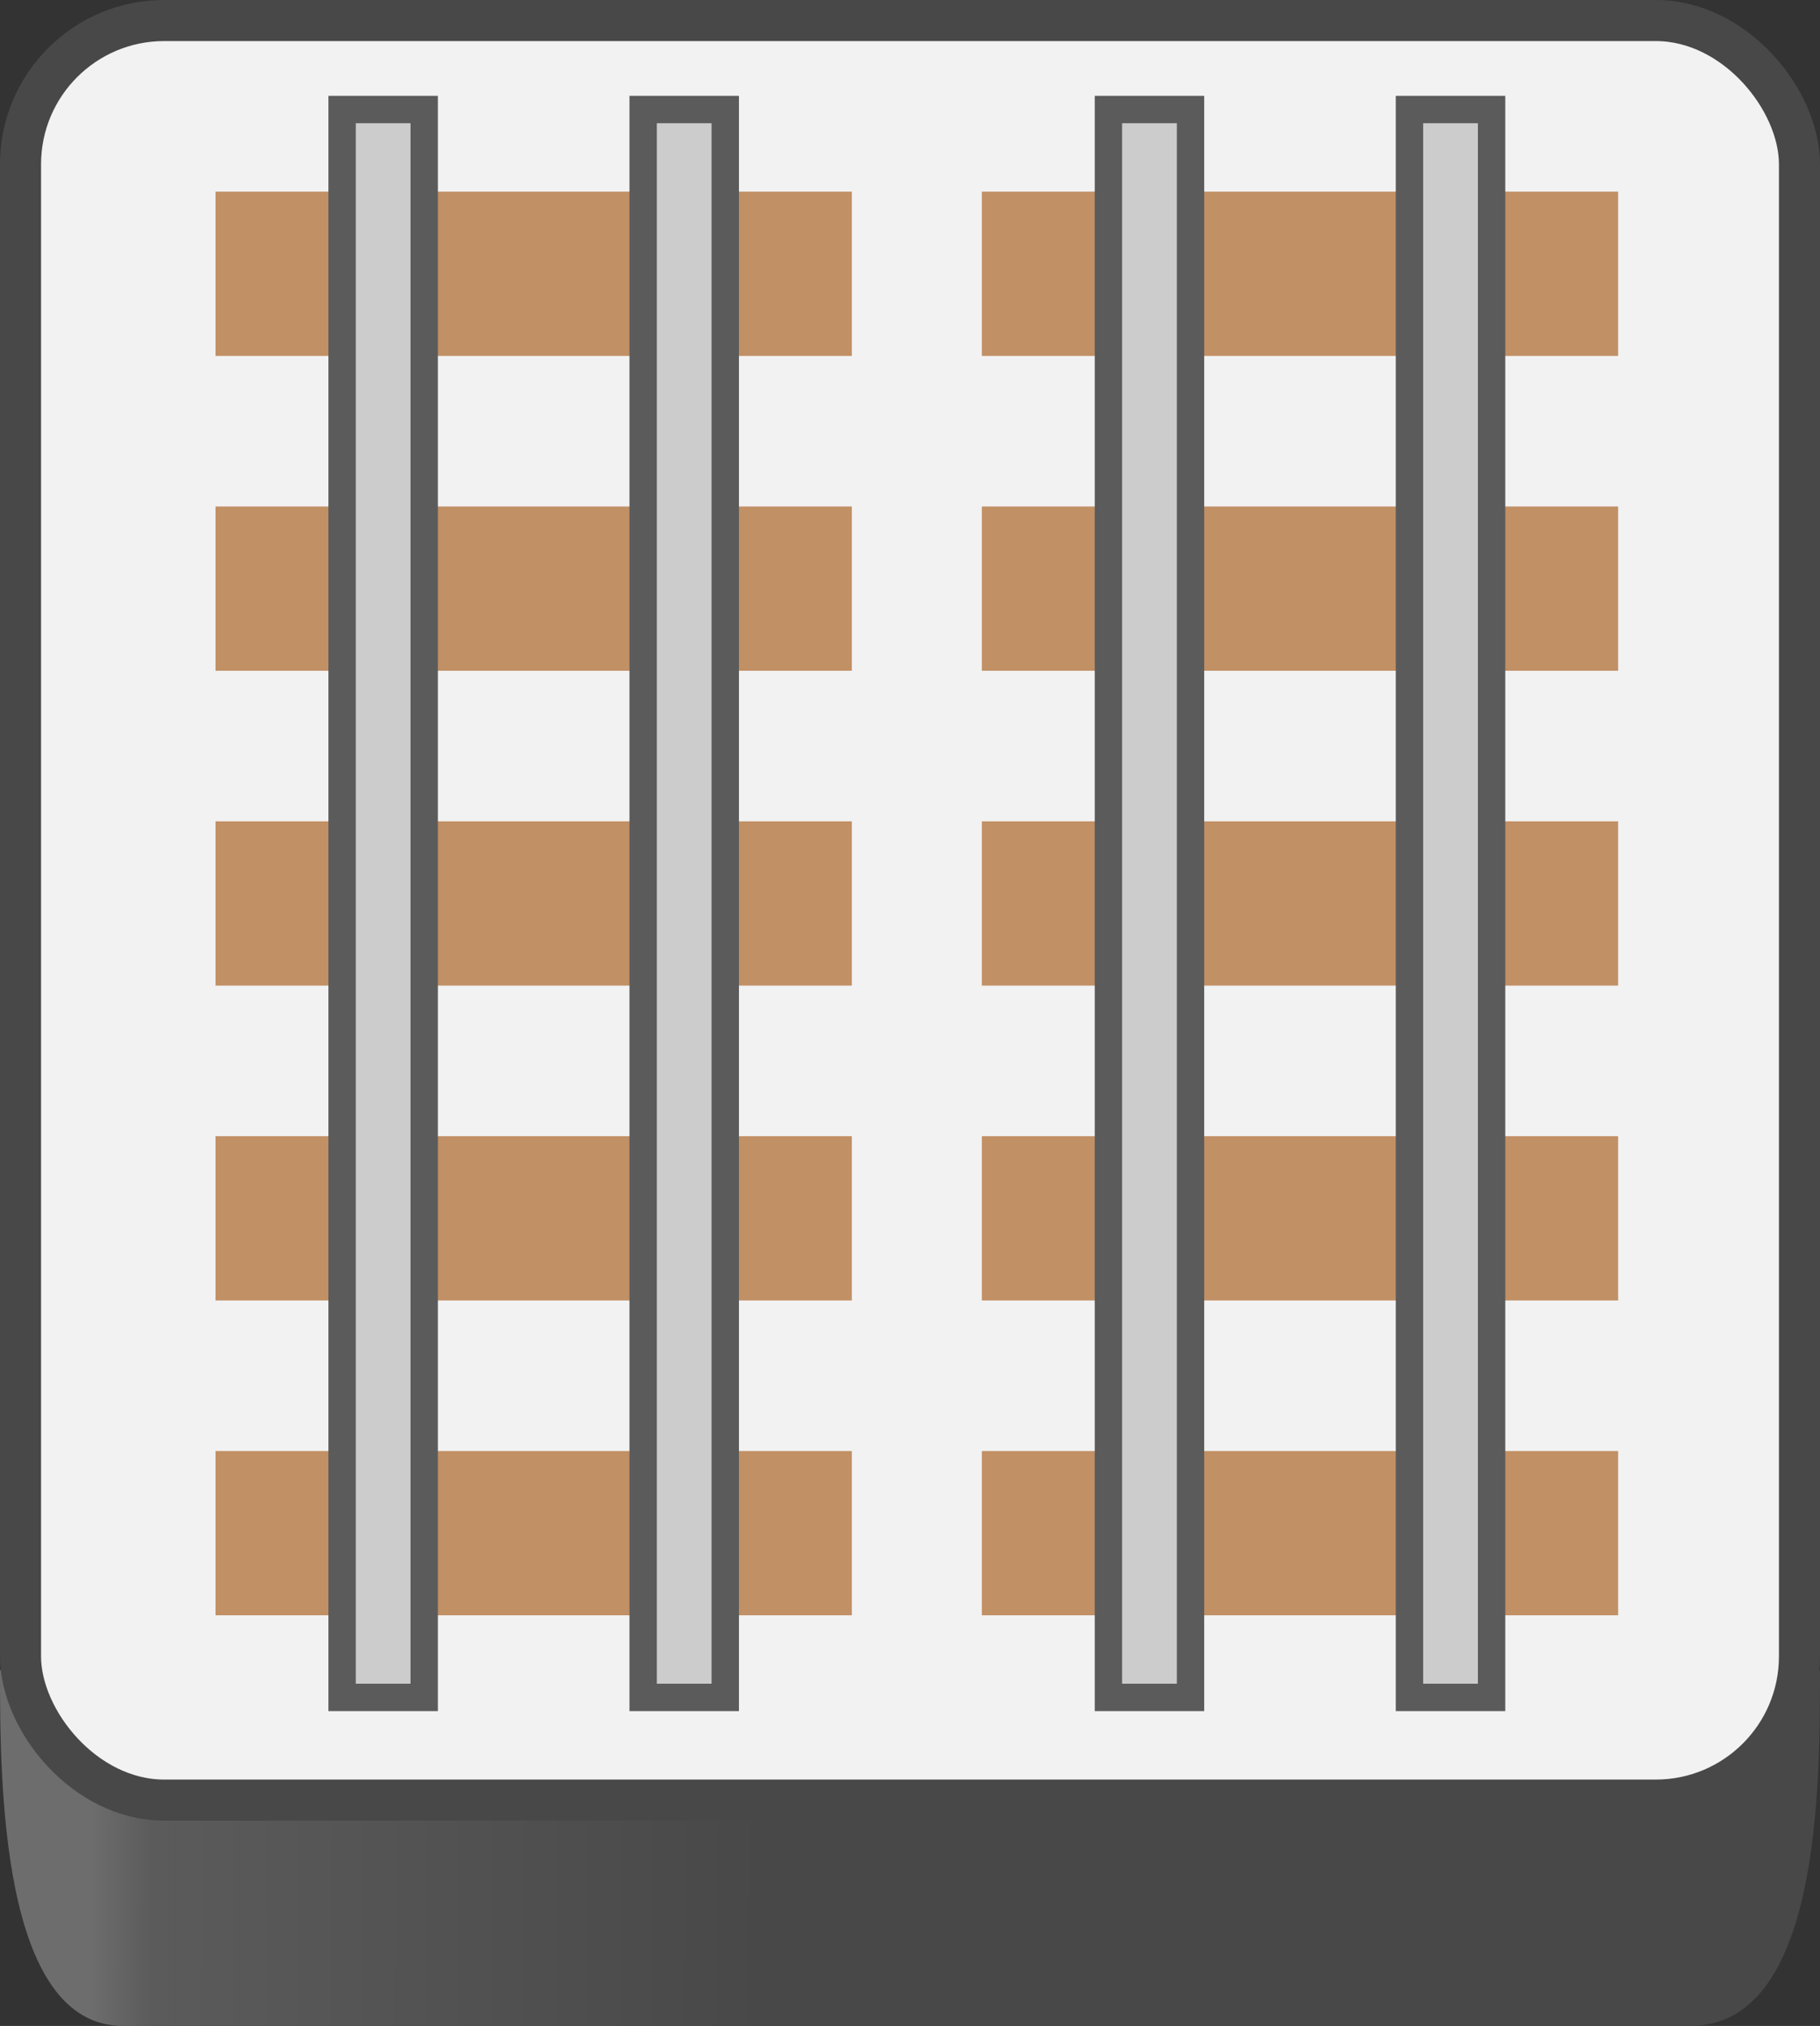 <svg width="133" height="148" viewBox="0 0 133 148" fill="none" xmlns="http://www.w3.org/2000/svg">
<rect x="0" y="0" width="133" height="148" fill="#333333" stroke="none"/>
<path fill-rule="evenodd" clip-rule="evenodd" d="M133 122.056C133 130.538 133 148 123.5 148L68 148L65 148L9 148C0 148 0 130 0 122H68V122.051C81.144 122.028 133 121.946 133 122.056Z" fill="url(#paint0_linear_275_28469)"/>
<rect x="1.5" y="1.5" width="130" height="130" rx="10.5" fill="#F2F2F2" stroke="#484848" stroke-width="3"/>
<rect x="15.75" y="118" width="12" height="46.5" transform="rotate(-90 15.75 118)" fill="#C19065"/>
<rect x="15.75" y="95" width="12" height="46.5" transform="rotate(-90 15.75 95)" fill="#C19065"/>
<rect x="15.75" y="72" width="12" height="46.5" transform="rotate(-90 15.75 72)" fill="#C19065"/>
<rect x="15.75" y="49" width="12" height="46.5" transform="rotate(-90 15.75 49)" fill="#C19065"/>
<rect x="15.75" y="26" width="12" height="46.5" transform="rotate(-90 15.75 26)" fill="#C19065"/>
<rect x="47" y="124" width="116" height="6" transform="rotate(-90 47 124)" fill="#CCCCCC" stroke="#5B5B5B" stroke-width="2"/>
<rect x="25" y="124" width="116" height="6" transform="rotate(-90 25 124)" fill="#CCCCCC" stroke="#5B5B5B" stroke-width="2"/>
<rect x="71.75" y="118" width="12" height="46.5" transform="rotate(-90 71.75 118)" fill="#C19065"/>
<rect x="71.75" y="95" width="12" height="46.5" transform="rotate(-90 71.75 95)" fill="#C19065"/>
<rect x="71.75" y="72" width="12" height="46.5" transform="rotate(-90 71.75 72)" fill="#C19065"/>
<rect x="71.75" y="49" width="12" height="46.5" transform="rotate(-90 71.75 49)" fill="#C19065"/>
<rect x="71.75" y="26" width="12" height="46.5" transform="rotate(-90 71.75 26)" fill="#C19065"/>
<rect x="103" y="124" width="116" height="6" transform="rotate(-90 103 124)" fill="#CCCCCC" stroke="#5B5B5B" stroke-width="2"/>
<rect x="81" y="124" width="116" height="6" transform="rotate(-90 81 124)" fill="#CCCCCC" stroke="#5B5B5B" stroke-width="2"/>
<defs>
<linearGradient id="paint0_linear_275_28469" x1="6" y1="137.077" x2="125.5" y2="137.547" gradientUnits="userSpaceOnUse">
<stop offset="0.005" stop-color="#6D6D6D"/>
<stop offset="0.043" stop-color="#5B5B5B"/>
<stop offset="0.418" stop-color="#484848"/>
<stop offset="0.965" stop-color="#484848"/>
</linearGradient>
</defs>
</svg>
